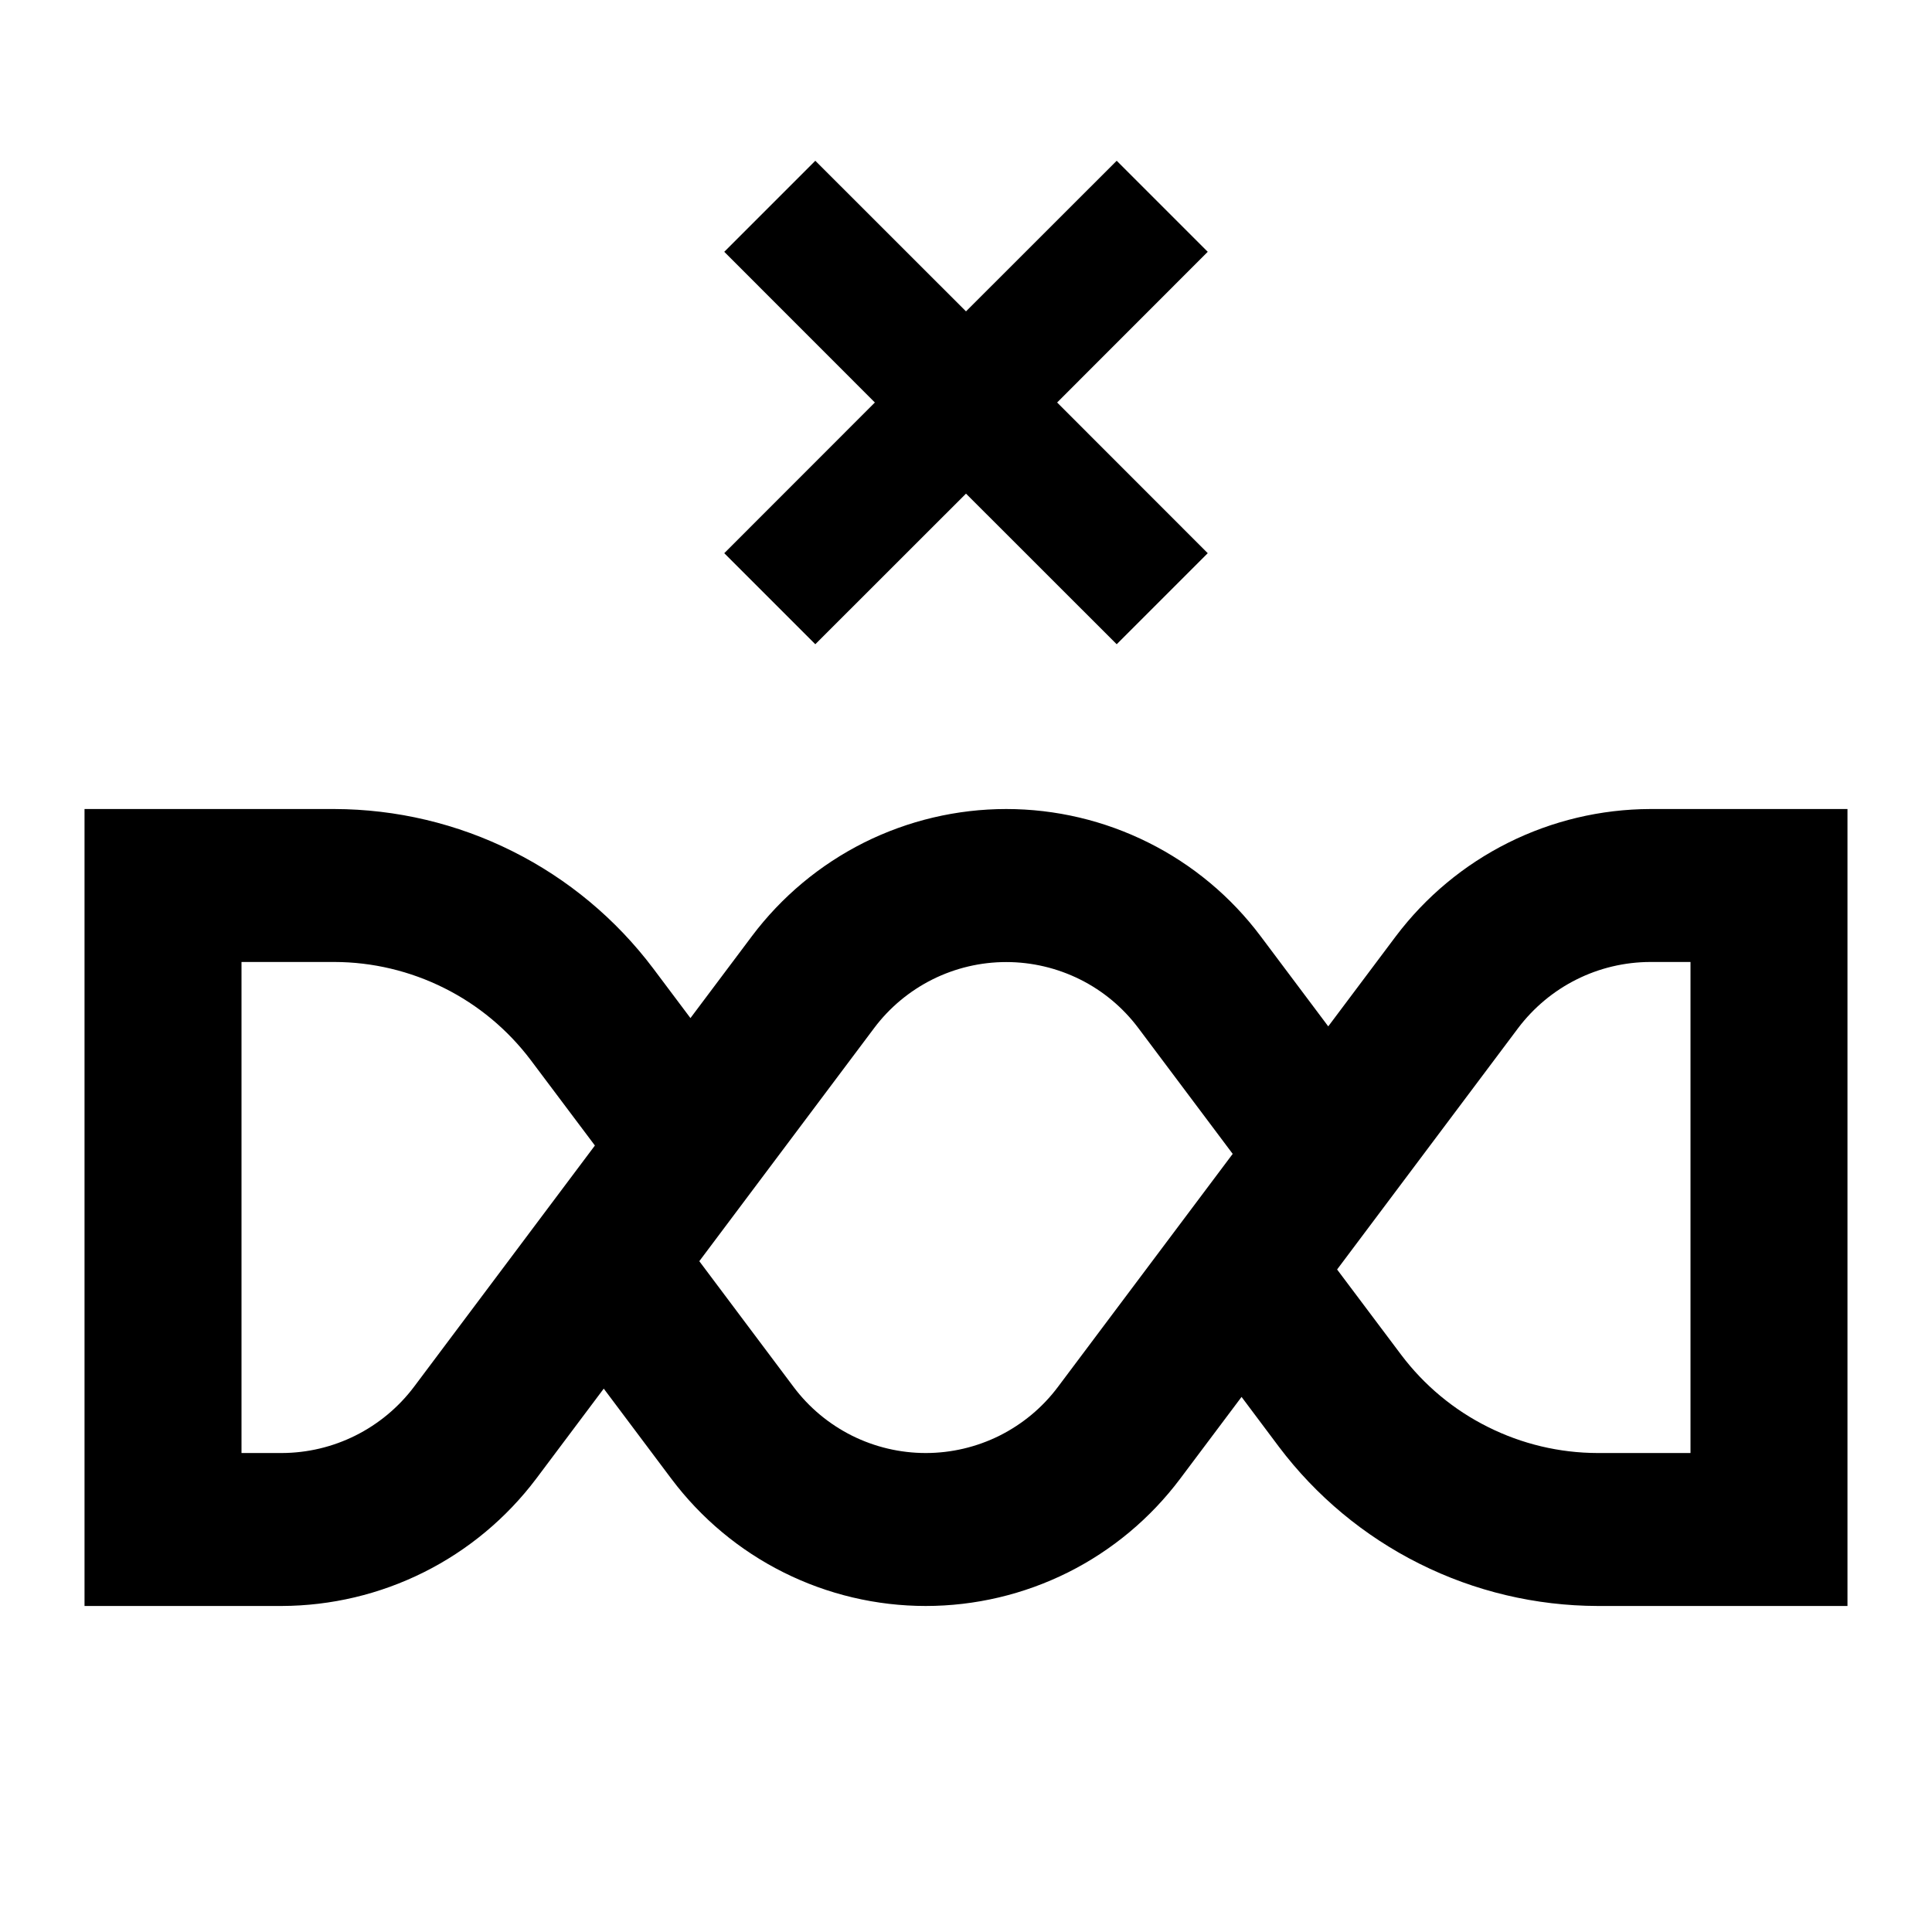 <svg width="24" height="24" viewBox="0 0 24 24" fill="none" xmlns="http://www.w3.org/2000/svg">
<path d="M10.128 8.003L12 6.132L13.872 8.003L15.003 6.872L13.132 5L15.003 3.128L13.872 1.997L12 3.868L10.128 1.997L8.997 3.128L10.868 5L8.997 6.872L10.128 8.003ZM20.5 10.05C19.887 10.052 19.283 10.195 18.735 10.469C18.186 10.743 17.709 11.141 17.34 11.63L16.5 12.75L15.66 11.63C15.292 11.139 14.815 10.741 14.266 10.467C13.718 10.193 13.113 10.05 12.5 10.05C11.887 10.05 11.282 10.193 10.733 10.467C10.185 10.742 9.708 11.14 9.34 11.63L8.577 12.647L8.114 12.03C7.652 11.417 7.054 10.918 6.367 10.575C5.68 10.231 4.923 10.052 4.154 10.05H1.05V19.95H3.5C4.113 19.948 4.717 19.805 5.265 19.531C5.814 19.257 6.291 18.859 6.66 18.37L7.5 17.25L8.34 18.37C8.708 18.86 9.185 19.259 9.734 19.533C10.282 19.807 10.887 19.95 11.5 19.95C12.113 19.95 12.718 19.807 13.267 19.533C13.815 19.259 14.292 18.86 14.66 18.37L15.423 17.353L15.886 17.971C16.348 18.584 16.946 19.082 17.633 19.425C18.32 19.769 19.077 19.948 19.846 19.95H22.95V10.05H20.5ZM5.141 17.23C4.949 17.484 4.701 17.69 4.417 17.832C4.132 17.975 3.818 18.049 3.5 18.05H3V11.95H4.154C4.628 11.951 5.094 12.062 5.518 12.274C5.941 12.485 6.309 12.792 6.594 13.17L7.39 14.23L5.141 17.23ZM13.141 17.23C12.95 17.485 12.702 17.691 12.417 17.834C12.132 17.976 11.818 18.05 11.5 18.05C11.182 18.05 10.868 17.976 10.583 17.834C10.298 17.691 10.05 17.485 9.859 17.23L8.687 15.667L10.859 12.771C11.05 12.516 11.298 12.31 11.583 12.167C11.868 12.025 12.181 11.951 12.5 11.951C12.818 11.951 13.132 12.025 13.417 12.167C13.702 12.309 13.95 12.516 14.141 12.771L15.313 14.334L13.141 17.23ZM21 18.05H19.846C19.372 18.049 18.906 17.938 18.483 17.726C18.059 17.515 17.691 17.208 17.406 16.83L16.61 15.77L18.859 12.771C19.051 12.517 19.299 12.31 19.583 12.168C19.868 12.025 20.182 11.951 20.5 11.95H21V18.05Z" fill="black"/>
</svg>
